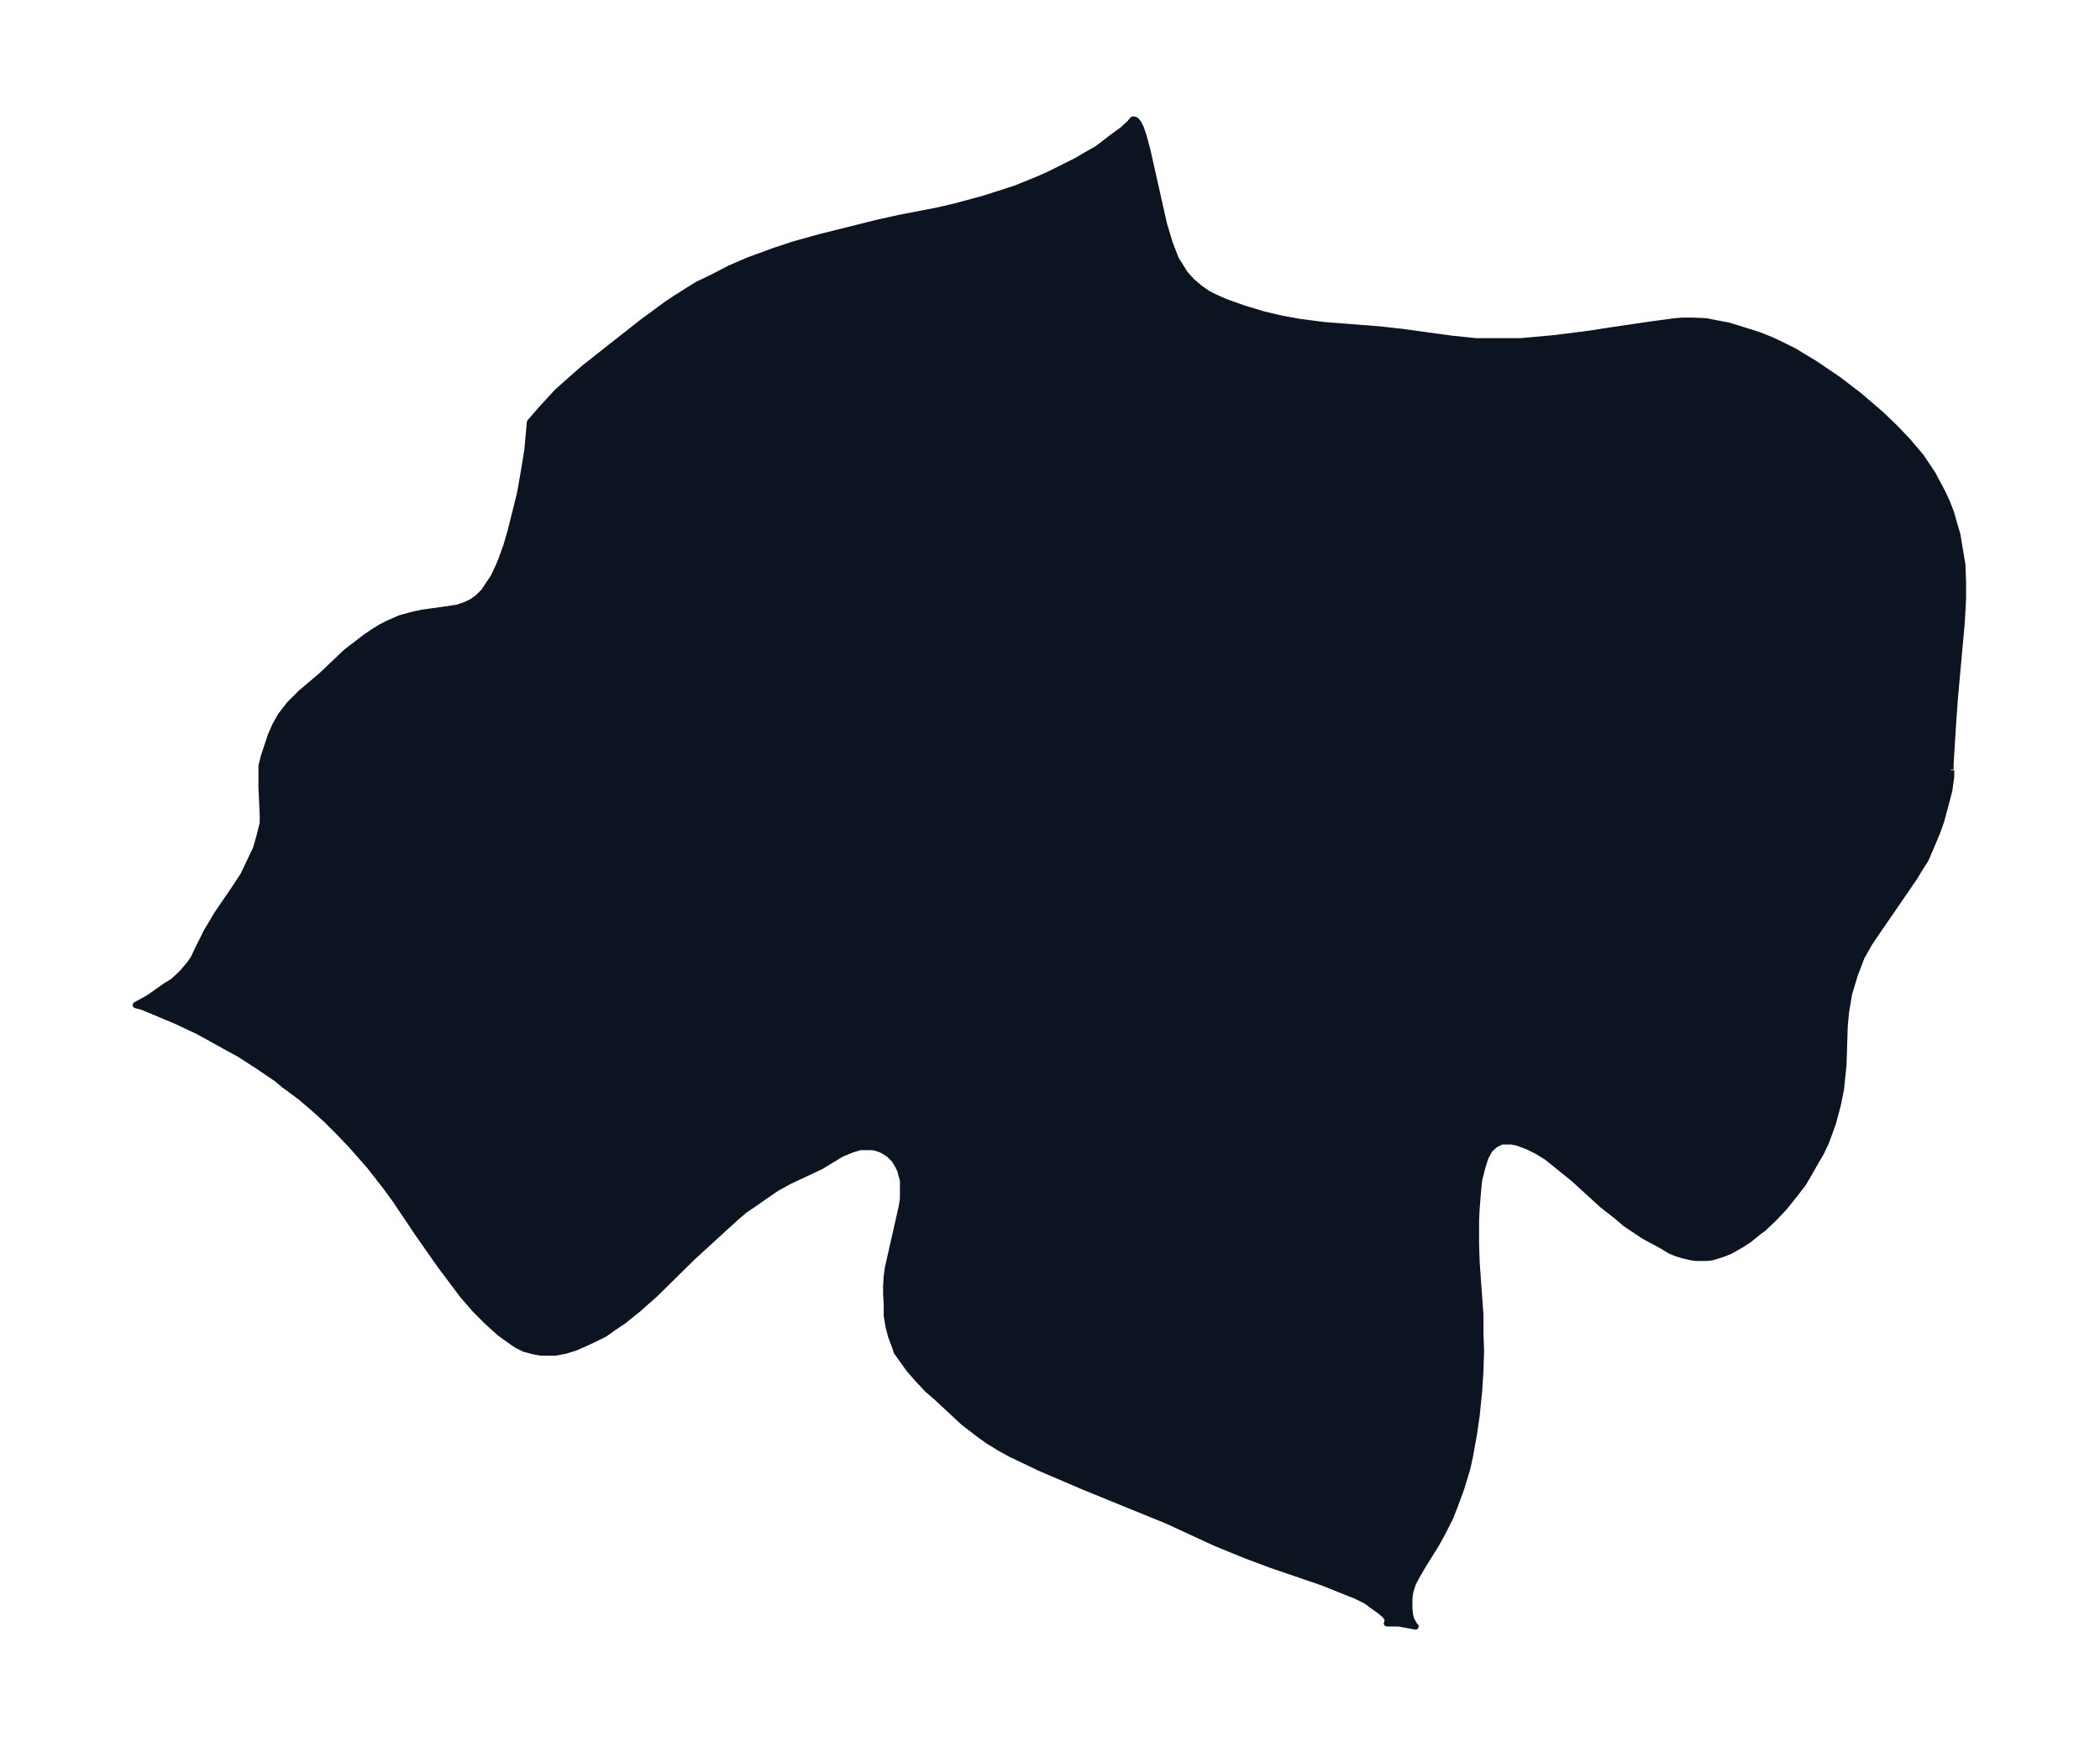 <svg xmlns="http://www.w3.org/2000/svg" xmlns:xlink="http://www.w3.org/1999/xlink" width="449.6" height="374" viewBox="0 0 337.2 280.5"><defs><style>*{stroke-linejoin:round;stroke-linecap:butt}</style></defs><g id="figure_1"><path id="patch_1" fill="none" d="M0 280.5h337.2V0H0z"/><g id="axes_1"><g id="PatchCollection_1"><defs><path id="m5b4d2094b6" stroke="#0c1321" d="M313.3-156.8v1l-.3 2.2-.6 2.3-.7 2.6-.6 1.7-.7 1.7-1.2 2.8-.9 1.4-.9 1.5-5.7 8.3-1.5 2.2-1.3 2.3-1.1 2.9-.9 3-.5 3-.2 2.2-.2 6.2-.4 3.9-.5 2.5-.8 3-1.1 3-.8 1.7-1 1.7-.9 1.6-1 1.7-1.4 1.8-1.6 2-1.7 1.8-1.7 1.6-.7.5-1.6 1.3-1.4.9-1.6.9-1 .4-.9.3-1 .3-.8.1h-1.8l-.7-.1-1.3-.3-1-.3-1-.4-1.7-1L264-82l-3-2-1.4-1.2-2.3-1.8-4.6-4.2-2.1-1.7-2.1-1.7-1.6-1-1.6-.8-1.6-.6-1-.2h-1.6l-1 .5-.9.8-.7 1.3-.5 1.6-.5 2-.2 2-.2 2.5-.1 2v3.8l.1 3 .6 8.3v2.9l.1 2.9-.1 3.3-.2 3.2-.4 3.9-.4 2.8-.7 3.9-.4 1.8-1 3.3-1 2.7-.7 1.8-1.2 2.4-1.1 2-2 3.2-1 1.7-.7 1.3-.3.9-.2.7-.1 1v1.5l.1 1 .2.8.4.7.1.2.2.2-2.7-.5h-1.9l.1-.3v-.5l-.5-.6-.7-.6-1.4-1-.8-.6-1.6-.8-2-.8-3.5-1.4-8.2-2.8-4-1.5-4.9-2-7.8-3.6-13.5-5.5-7-3-2.5-1.2-2.1-1-1.8-1-1.8-1.1-1.4-1-1.3-1-1.3-1-4.3-4-1.5-1.3-1.5-1.6-1.4-1.6-1-1.4-1-1.4-.3-.9-.6-1.6-.4-1.5-.3-1.8V-71l-.1-1.7V-74l.1-1.6.2-1.4.3-1.3 1.9-8.4.2-1.3V-91l-.3-1-.1-.5-.5-1-.5-.8-.8-.8-.6-.4-.7-.4-.9-.3-.5-.1h-2l-1.3.4-1.7.7-3.3 2-5.1 2.4-2 1.1-1.9 1.3-1.7 1.2-1.5 1-1.4 1.2-2.2 2-4.7 4.3-6.1 6-2.7 2.4-2.5 2-1.5 1-1.4 1-1.4.7-1.7.8-1.6.7-1.6.5-1.6.3h-2.4l-1.1-.2-1.5-.4-1.2-.6-.6-.4-2.1-1.5-2-1.8-2-2-2-2.3-1.8-2.4-1.8-2.4-3.5-5-3.7-5.5-1.3-1.8-2.8-3.6-2.9-3.3-2.1-2.2-2-2-2-1.8-2.1-1.8-2.7-2-1.2-1-3.1-2.1-2.8-1.8-2-1.1-1.8-1-2.9-1.6-3.4-1.6-3.8-1.6-1.7-.7-1.1-.3 2-1.1 1.3-.9 1.4-1 1.3-.8 1.4-1.3 1.2-1.4.7-1 .6-1.3 1.5-3 .9-1.5.7-1.2 3-4.4 1.3-2 1-2.1 1-2.1.6-2.1.5-2v-1.4l-.2-4.3v-3.5l.4-1.6 1.1-3.3.7-1.6.9-1.6 1.4-1.8 1.8-1.8 3.3-2.8 4-3.8 1.7-1.3 1.3-1 1.3-.9 1.3-.8 1.2-.6 1.8-.8.7-.2 1.5-.4 1.4-.3 3.6-.5 2-.3 1.2-.4 1.1-.5 1-.7 1-1 .8-1.2.8-1.2.7-1.5.5-1.2.8-2.2.7-2.4.6-2.4.9-3.6.6-3.4.6-3.7.4-4.4 2-2.3 2.4-2.6 1.8-1.6 2.5-2.2 3.8-3 5.6-4.4 3.8-2.8 1.5-1 1.9-1.2 1.6-1 2.3-1.1 2.9-1.5 3-1.3 4.1-1.5 3-1 4.3-1.2 9.2-2.3 3.6-.8 6.2-1.2 3-.7 4.4-1.2 5-1.6 1.5-.6 2.2-.9 1.8-.8 4.4-2.2 1.7-1 1.6-.9 1.3-1 1.3-1 1.4-1 1.2-1.1.5-.6h.2l.3.1.4.5.4.8.4 1.2.6 2.2 2.7 12 .9 3 1 2.6 1.5 2.4 1.1 1.2 1.3 1.1 1.3.9 1 .5 1.8.8 2.8 1 3.3 1 3 .7 2.8.5 3.8.5 9 .7 3.6.4 8 1.1 3.9.4h7.2l5.5-.5 5.5-.7 3.2-.5 6.8-1 3.7-.5 1.3-.1h1.6l2.2.1 2 .4 1.6.3 1.6.5 3.2 1 2 .8 1.7.8 2 1 3.3 2 3.7 2.5 3.4 2.6 3.5 3 2.3 2.2 2 2.1 2.2 2.6 1.8 2.7 1.5 2.8.8 1.7.7 1.8.5 1.8.5 1.7.4 2.4.4 2.4.1 2.9v2.5l-.2 3.8-1.1 12.1-.3 4.2-.4 6.5v.9"/></defs><g clip-path="url(#p04094c8f1e)"><use xlink:href="#m5b4d2094b6" y="280.5" fill="#0c1321" stroke="#0c1321"/></g></g></g></g><defs><clipPath id="p04094c8f1e"><path d="M7.2 7.2H330v266.1H7.2z"/></clipPath></defs></svg>